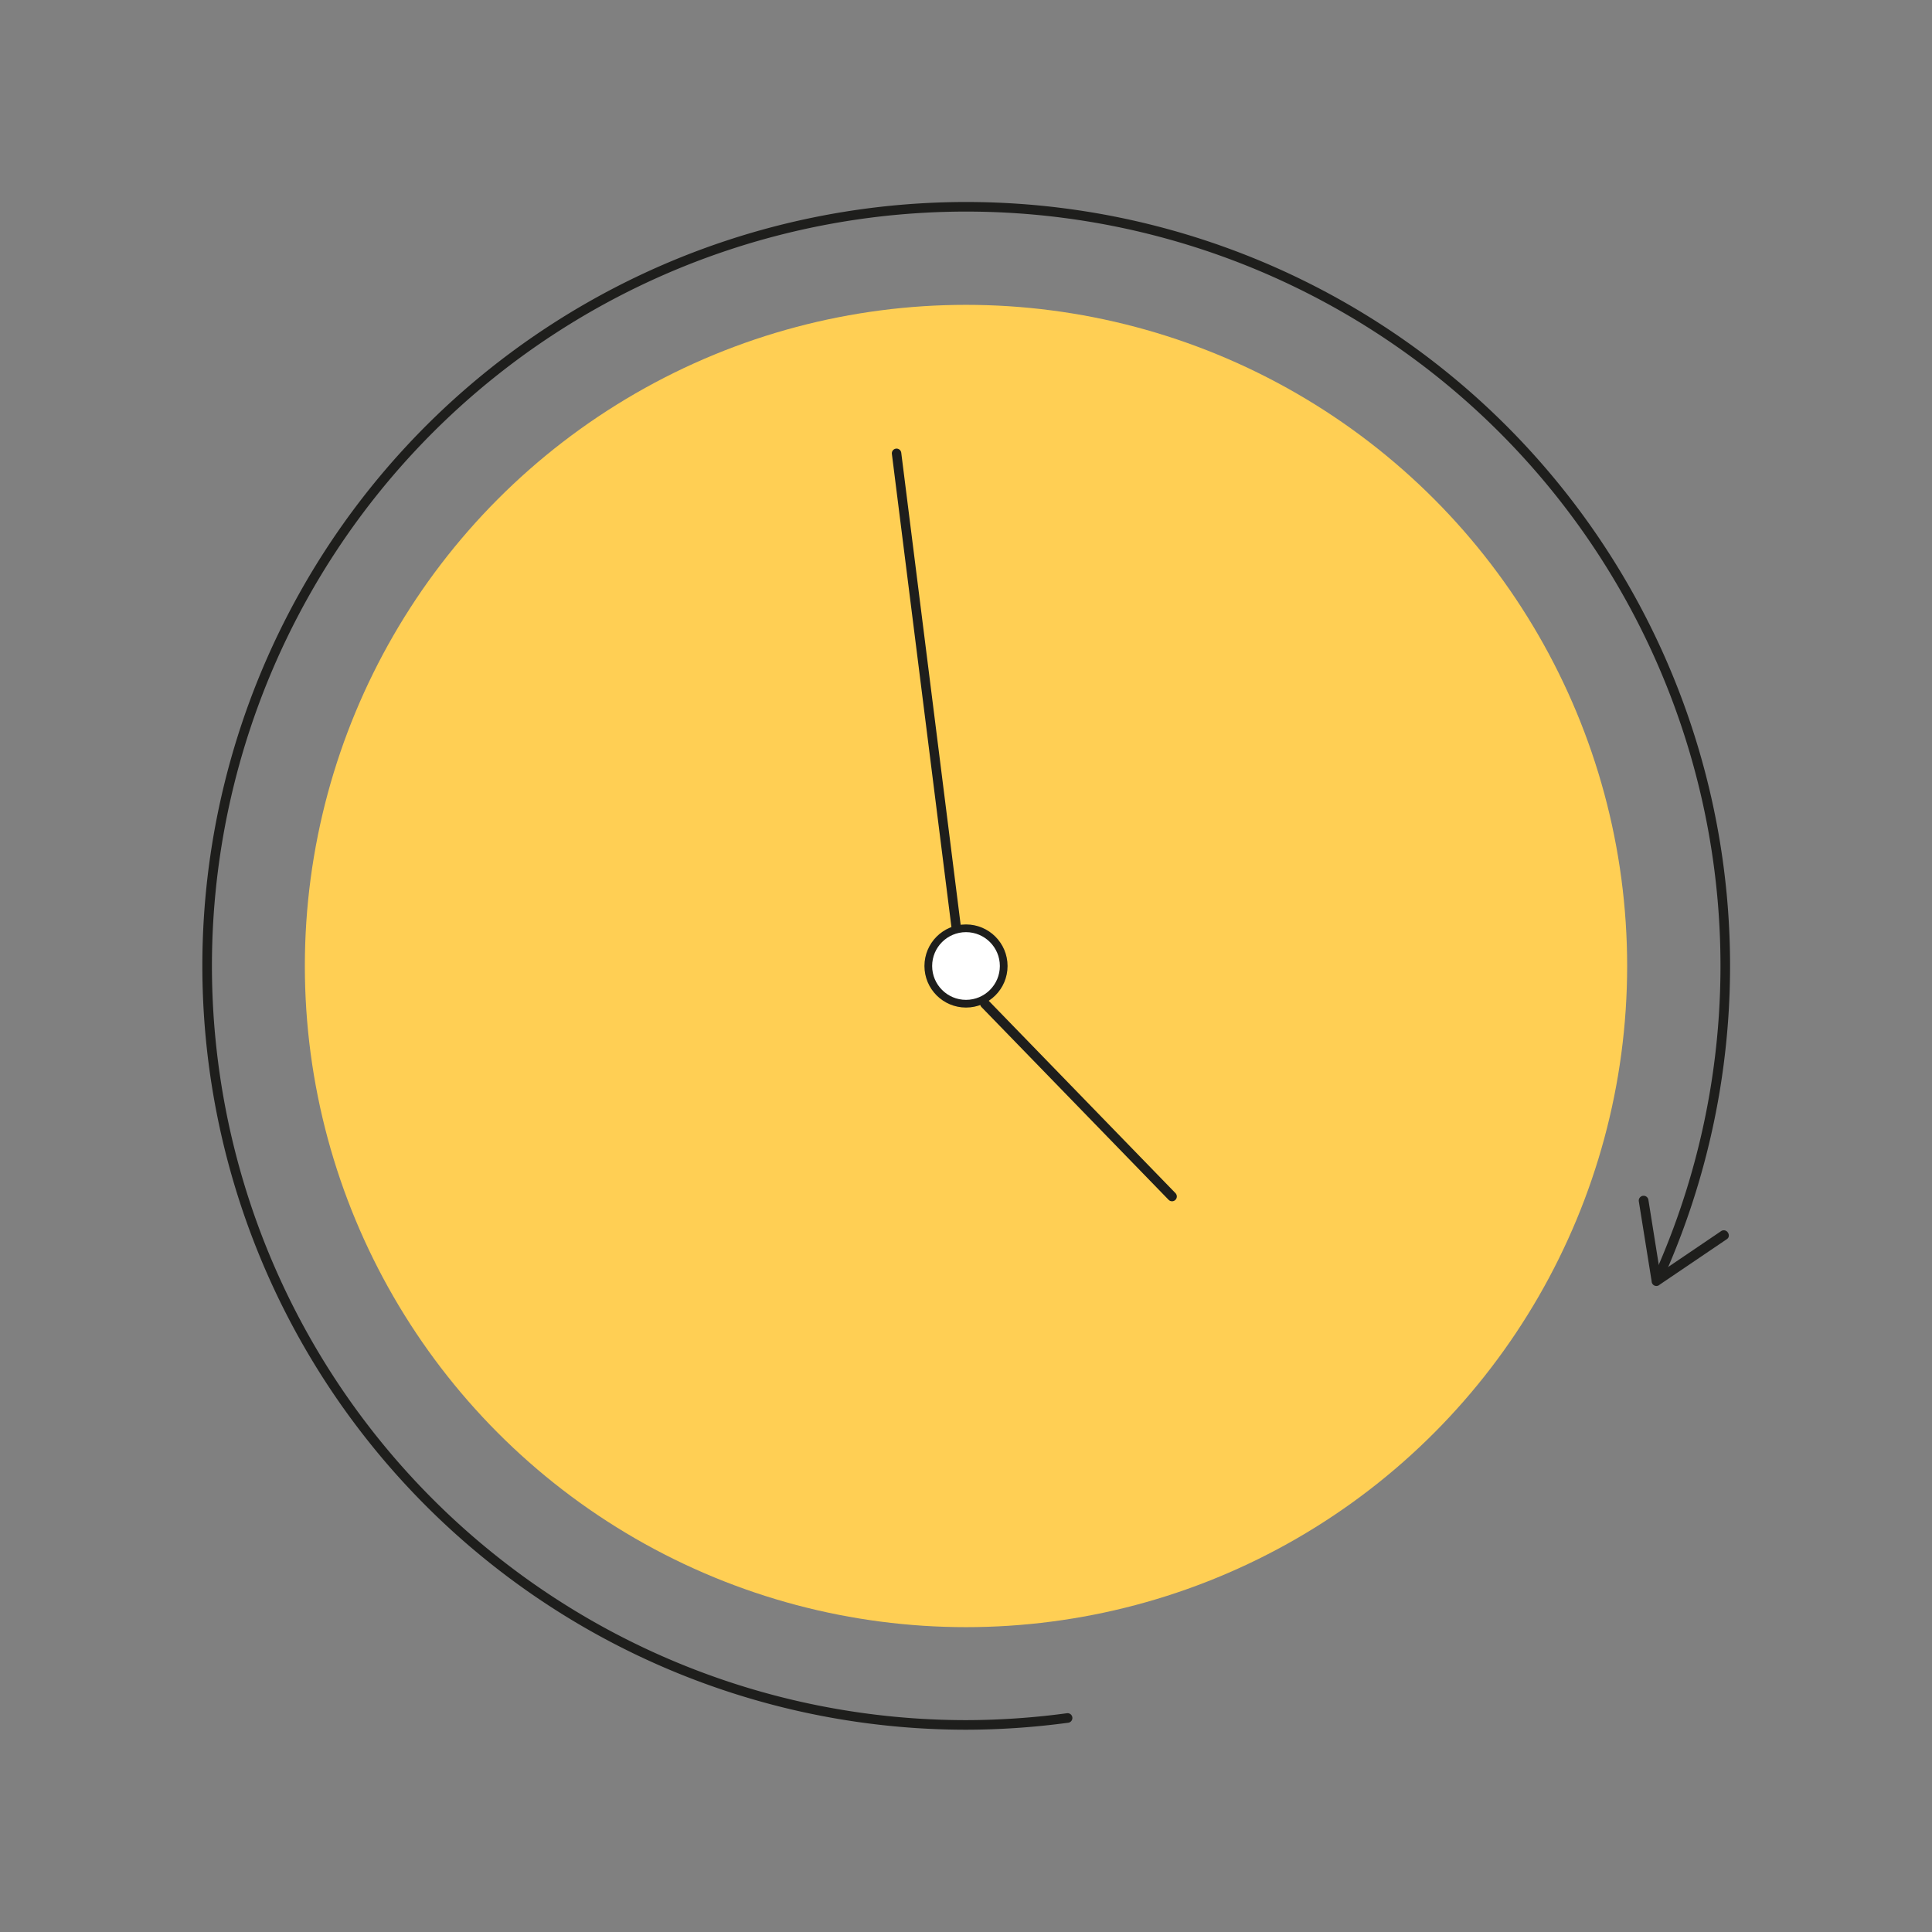 <svg id="Layer_1" data-name="Layer 1" xmlns="http://www.w3.org/2000/svg" viewBox="0 0 278.22 278.22"><rect x="0" y="0" width="278.22" height="278.22" fill="#808080" stroke="none"/><defs><style>.cls-1{fill:#ffcf54;}.cls-2,.cls-3,.cls-4{fill:#fff;}.cls-2,.cls-3,.cls-4,.cls-5{stroke:#1e1e1c;stroke-linecap:round;stroke-linejoin:round;}.cls-2,.cls-5{stroke-width:1.38px;}.cls-3{stroke-width:1.36px;}.cls-4{stroke-width:1.11px;}.cls-5{fill:none;}.cls-6{fill:#1e1e1c;}</style></defs><circle class="cls-1" cx="139.11" cy="139.11" r="95.21"/><line class="cls-2" x1="168.78" y1="172.3" x2="141.83" y2="144.54"/><line class="cls-3" x1="129.11" y1="65.28" x2="137.72" y2="133.69"/><circle class="cls-4" cx="139.11" cy="139.11" r="5.43"/><path class="cls-5" d="M239,183.55A109.31,109.31,0,1,0,139.1,248.4a110.54,110.54,0,0,0,14.64-1"/><path class="cls-6" d="M248.82,177.49a.69.69,0,0,0-1-.18l-8.77,5.94-1.67-10.46A.69.69,0,1,0,236,173l1.85,11.53A.68.68,0,0,0,239,185l9.67-6.55a.7.7,0,0,0,.25-.29A.73.73,0,0,0,248.82,177.49Z"/></svg>